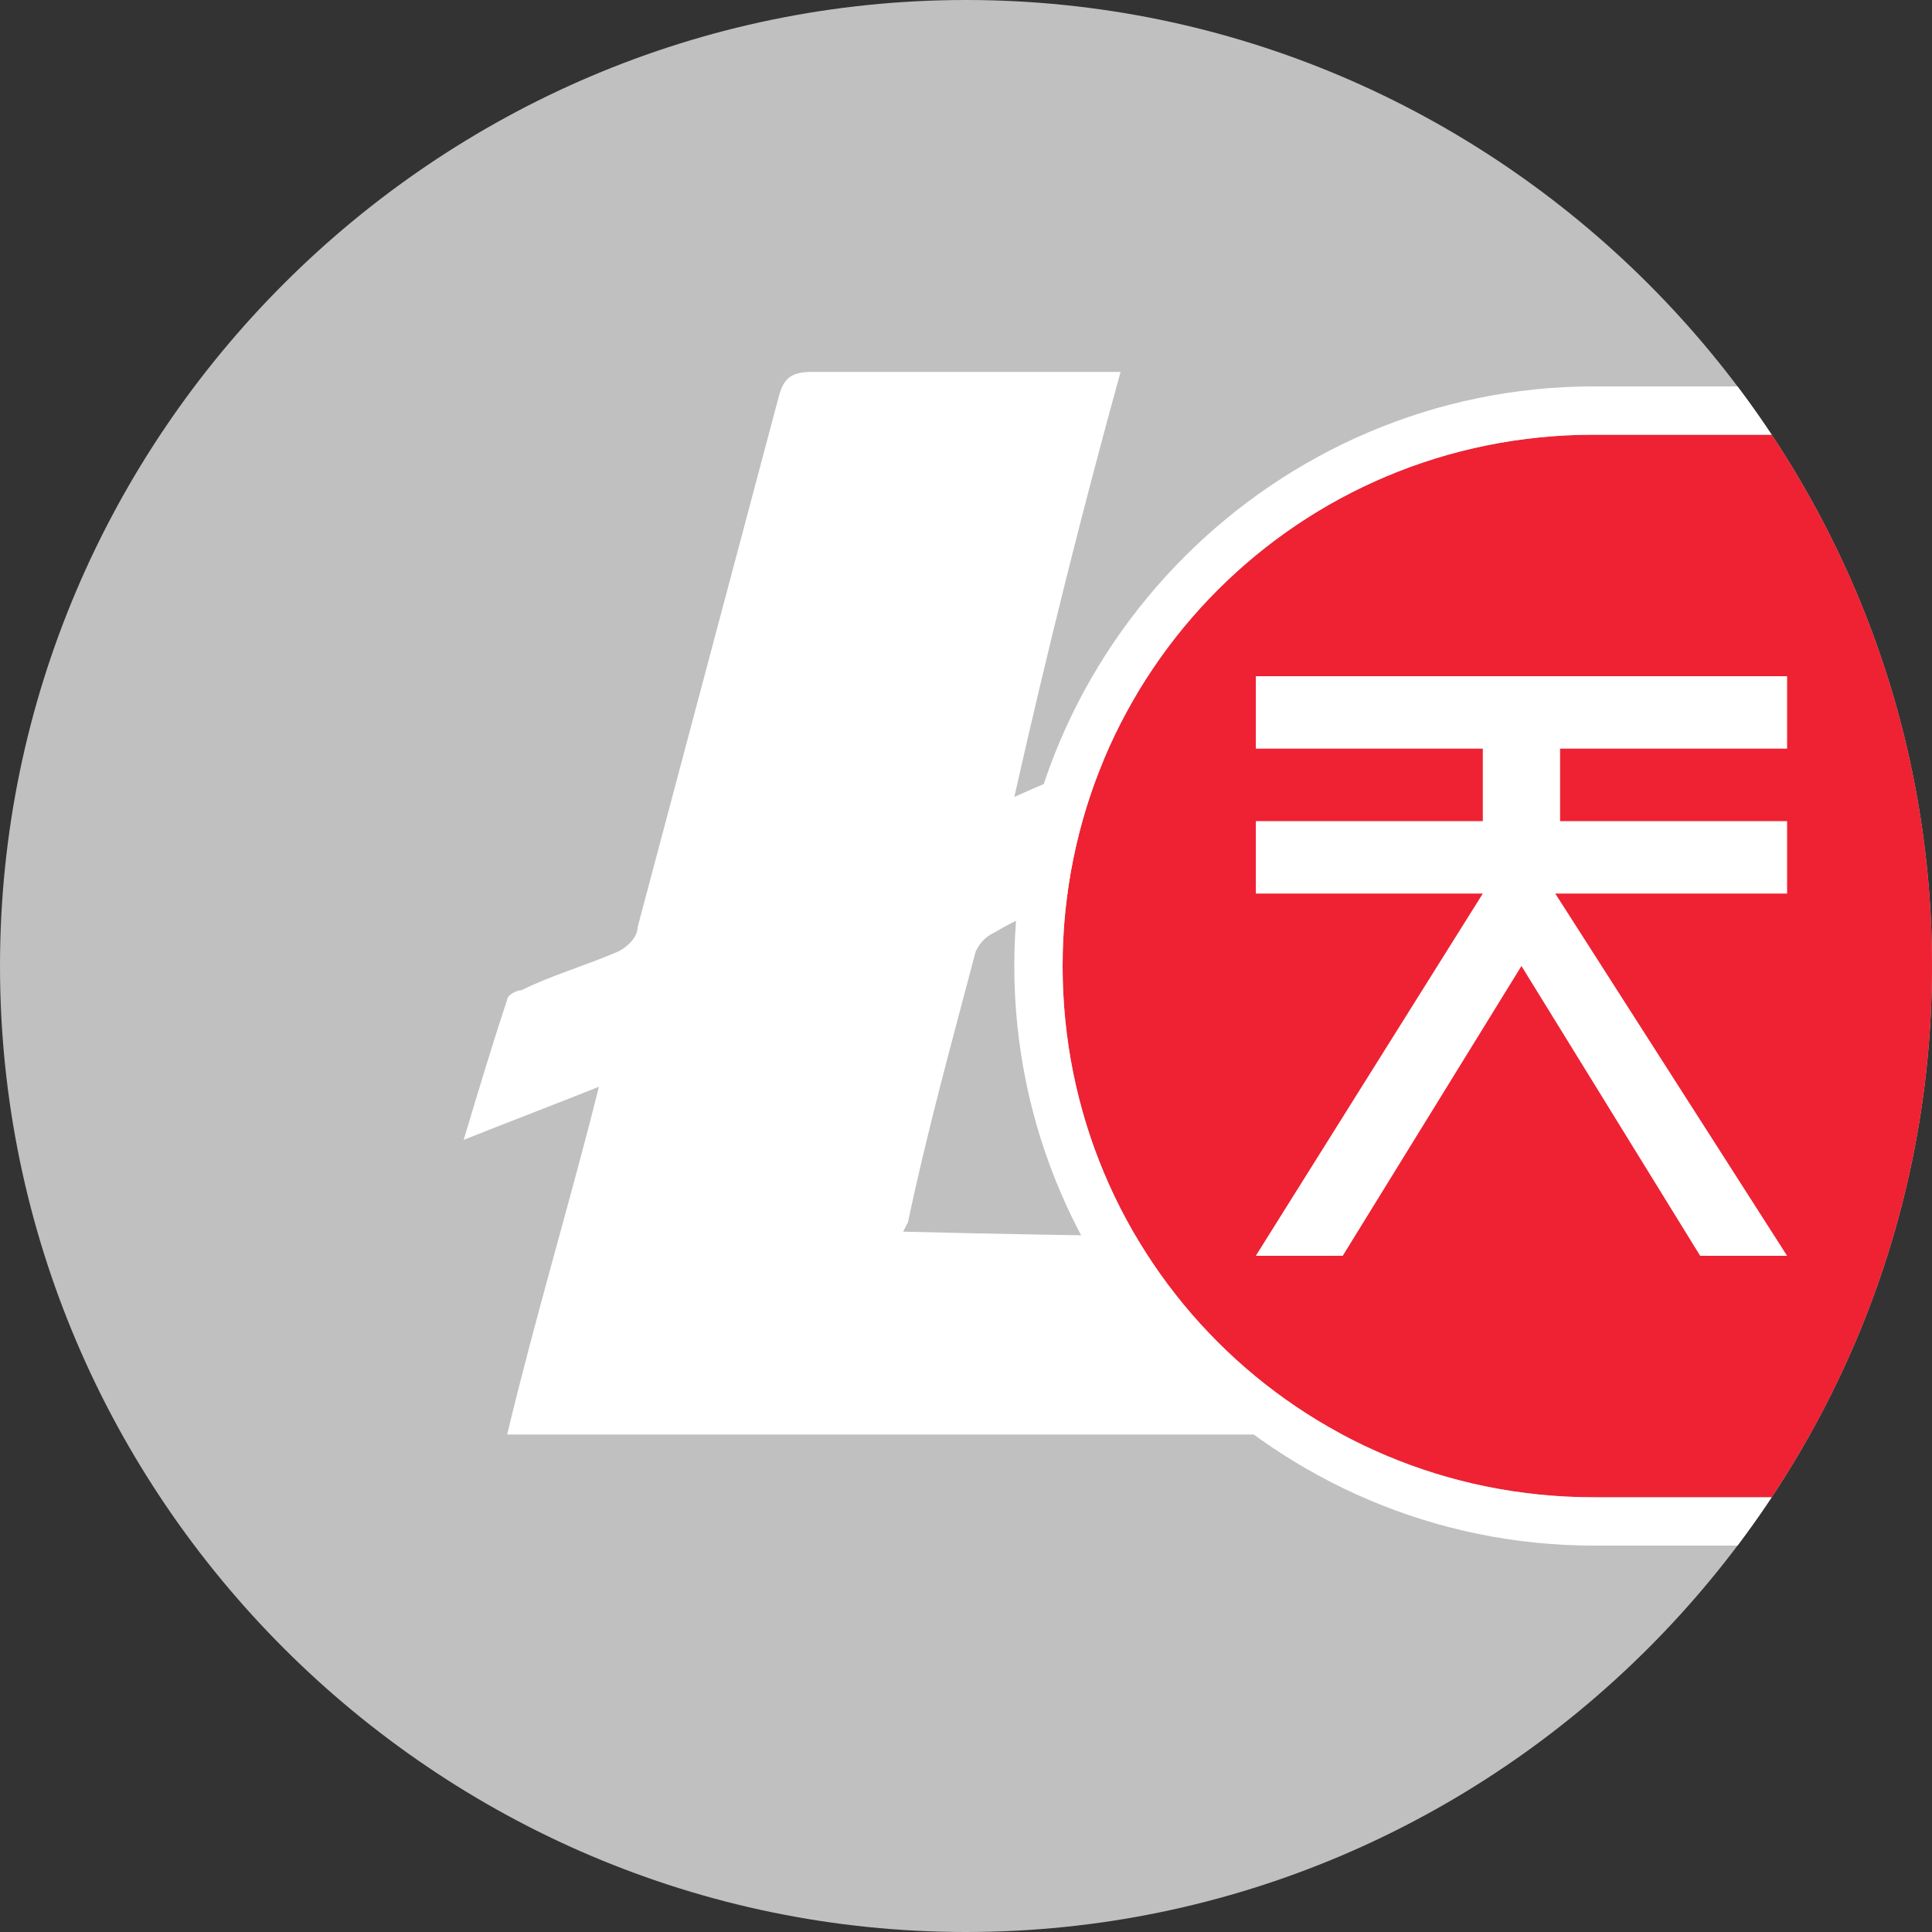 <?xml version="1.0" encoding="utf-8"?>
<!-- Generator: Adobe Illustrator 27.7.0, SVG Export Plug-In . SVG Version: 6.00 Build 0)  -->
<svg version="1.1" id="Layer_1" xmlns="http://www.w3.org/2000/svg" xmlns:xlink="http://www.w3.org/1999/xlink" x="0px" y="0px"
	 viewBox="0 0 40 40" style="enable-background:new 0 0 40 40;" xml:space="preserve">
<rect x="0" y="0" width="40" height="40" fill="#333333" stroke="none"/>
<style type="text/css">
	.st0{clip-path:url(#SVGID_00000062889319340838351770000002129675037159634568_);}
	.st1{fill:#C0C0C0;}
	.st2{fill:#FFFFFF;}
	.st3{fill:#EE2233;}
	.st4{fill-rule:evenodd;clip-rule:evenodd;fill:#FFFFFF;}
</style>
<g>
	<defs>
		<path id="SVGID_1_" d="M20,0L20,0c11,0,20,9,20,20l0,0c0,11-9,20-20,20l0,0C9,40,0,31,0,20l0,0C0,9,9,0,20,0z"/>
	</defs>
	<clipPath id="SVGID_00000181051351795827684030000017053751319193064101_">
		<use xlink:href="#SVGID_1_"  style="overflow:visible;"/>
	</clipPath>
	<g style="clip-path:url(#SVGID_00000181051351795827684030000017053751319193064101_);">
		<path class="st1" d="M20,0c11,0,20,9,20,20c0,11-9,20-20,20C9,40,0,31,0,20C0,9,9,0,20,0z"/>
		<path class="st2" d="M18.7,25.5c3.8,0.1,7.5,0.1,11.3,0.3c-0.1,0.6-0.3,1-0.3,1.5c-0.2,0.7-0.4,1.3-0.6,2
			c-0.1,0.4-0.2,0.4-0.6,0.4h-18c0.6-2.5,1.3-4.8,1.9-7.2c-1,0.4-1.8,0.7-2.8,1.1c0.3-1,0.6-2,0.9-2.9c0-0.1,0.2-0.2,0.3-0.2
			c0.6-0.3,1.3-0.5,2-0.8c0.2-0.1,0.4-0.3,0.4-0.5l2.9-10.9c0.1-0.4,0.2-0.6,0.7-0.6h6.4c-0.8,2.9-1.5,5.7-2.2,8.8
			c1.1-0.5,2.2-0.9,3.4-1.3c-0.1,0.6-0.3,1-0.4,1.5c-0.1,1.1-0.8,1.8-1.9,2c-0.5,0.1-1,0.3-1.5,0.6c-0.2,0.1-0.3,0.2-0.4,0.4
			c-0.5,1.9-1,3.7-1.4,5.6L18.7,25.5L18.7,25.5z"/>
		<g>
			<path class="st3" d="M22,20c0-6.1,4.9-11,11-11h4c6.1,0,11,4.9,11,11l0,0c0,6.1-4.9,11-11,11h-4C26.9,31,22,26.1,22,20L22,20z"/>
			<path class="st4" d="M33,8h4c6.6,0,12,5.4,12,12s-5.4,12-12,12h-4c-6.6,0-12-5.4-12-12S26.4,8,33,8z M33,9c-6.1,0-11,4.9-11,11
				s4.9,11,11,11h4c6.1,0,11-4.9,11-11S43.1,9,37,9H33z"/>
			<path class="st2" d="M26,26h1.8l3.7-6l3.7,6H37l-4.8-7.5H37V17h-4.7v-1.5H37V14H26v1.5h4.7V17H26v1.5h4.7L26,26z"/>
		</g>
	</g>
</g>
</svg>
